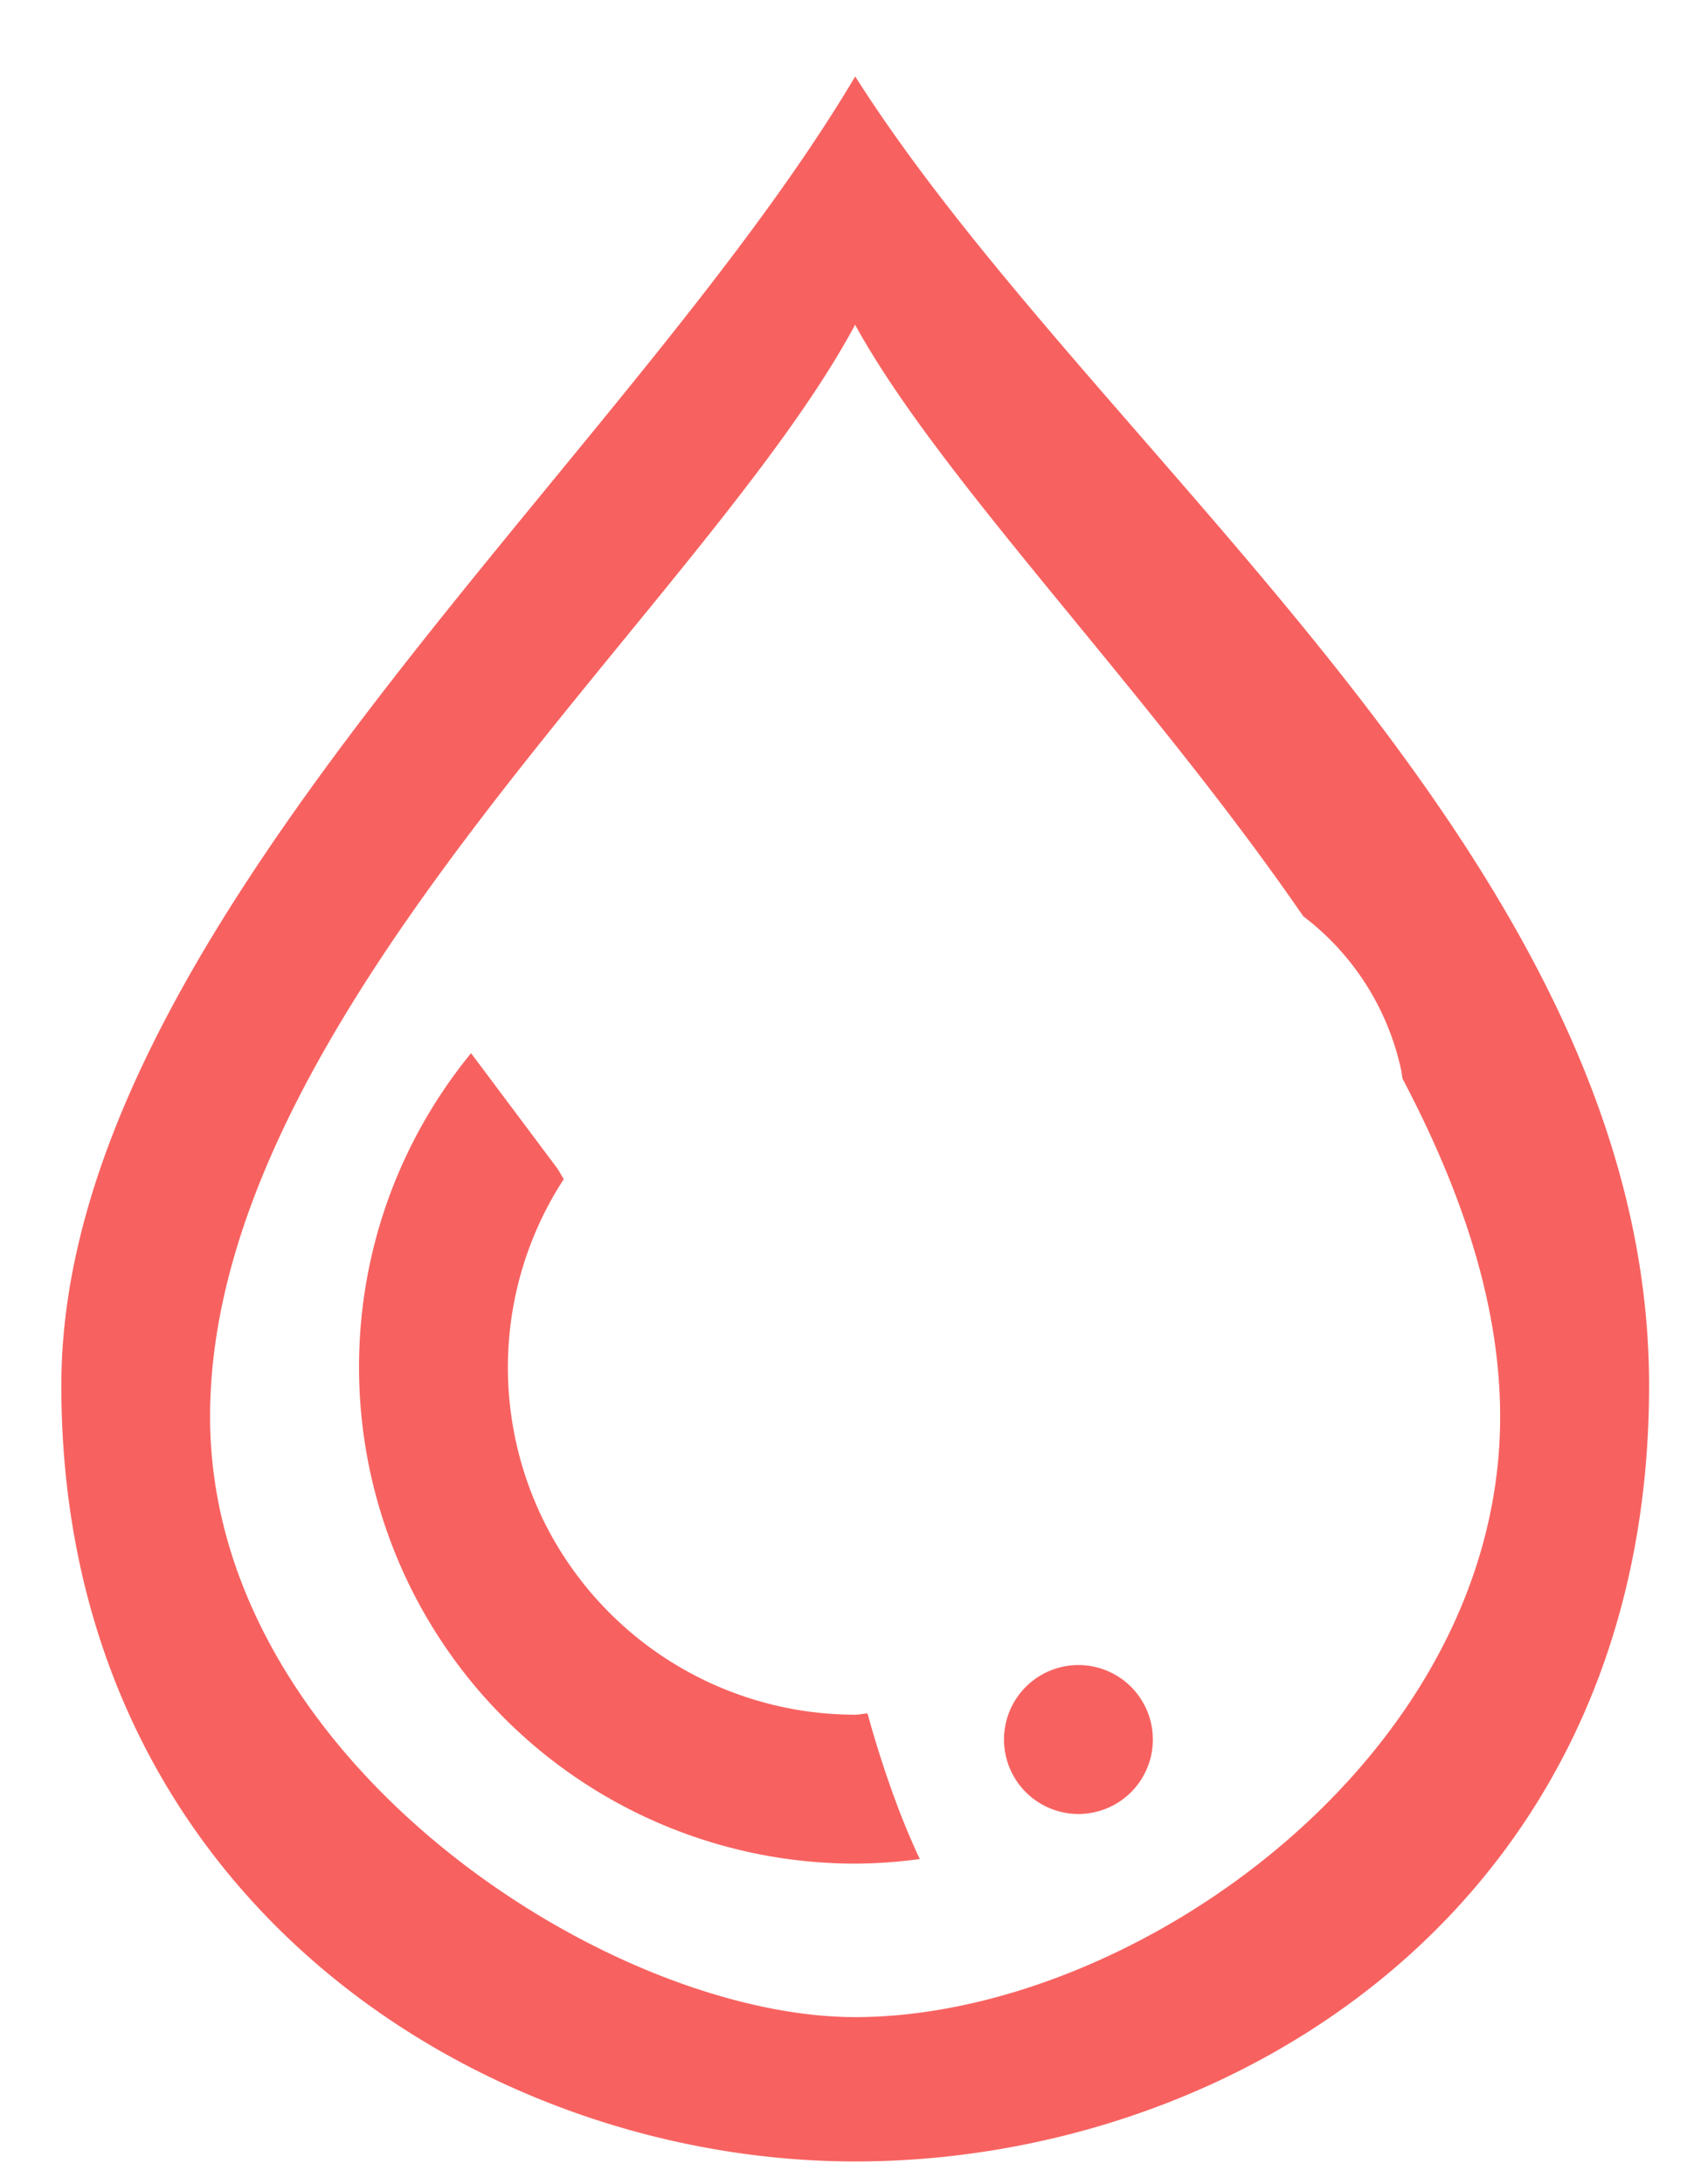 <svg width="17" height="22" viewBox="0 0 17 22" xmlns="http://www.w3.org/2000/svg" xmlns:xlink="http://www.w3.org/1999/xlink"><defs><path d="M250.618 1393.771c-3.767 0-8-2.667-8-7.815 0-4.586 5.663-9.246 8-13.186 2.439 3.842 8 7.884 8 13.186 0 5.233-4.183 7.815-8 7.815zm5.5-11a2.642 2.642 0 0 0-.985-1.542c-1.576-2.289-3.653-4.385-4.516-5.958-1.52 2.835-6.5 6.937-6.5 10.999 0 3.453 4.01 6.047 6.5 6.047 2.807 0 6.5-2.616 6.5-6.047 0-1.14-.393-2.284-.983-3.404-.007-.031-.008-.064-.016-.095zm-3.251 7.5a.75.75 0 1 1 .001-1.5.75.75 0 0 1-.001 1.5zm-7.249-4.5c0-1.2.424-2.302 1.129-3.163l.871 1.163.063.106a3.474 3.474 0 0 0-.563 1.894 3.5 3.5 0 0 0 3.5 3.5c.042 0 .082-.011.124-.012.109.394.288.961.527 1.466a5 5 0 0 1-.651.046 5 5 0 0 1-5-5z" id="a"/></defs><use fill="#F76260" xlink:href="#a" transform="translate(-242 -1372)" fill-rule="evenodd"/></svg>